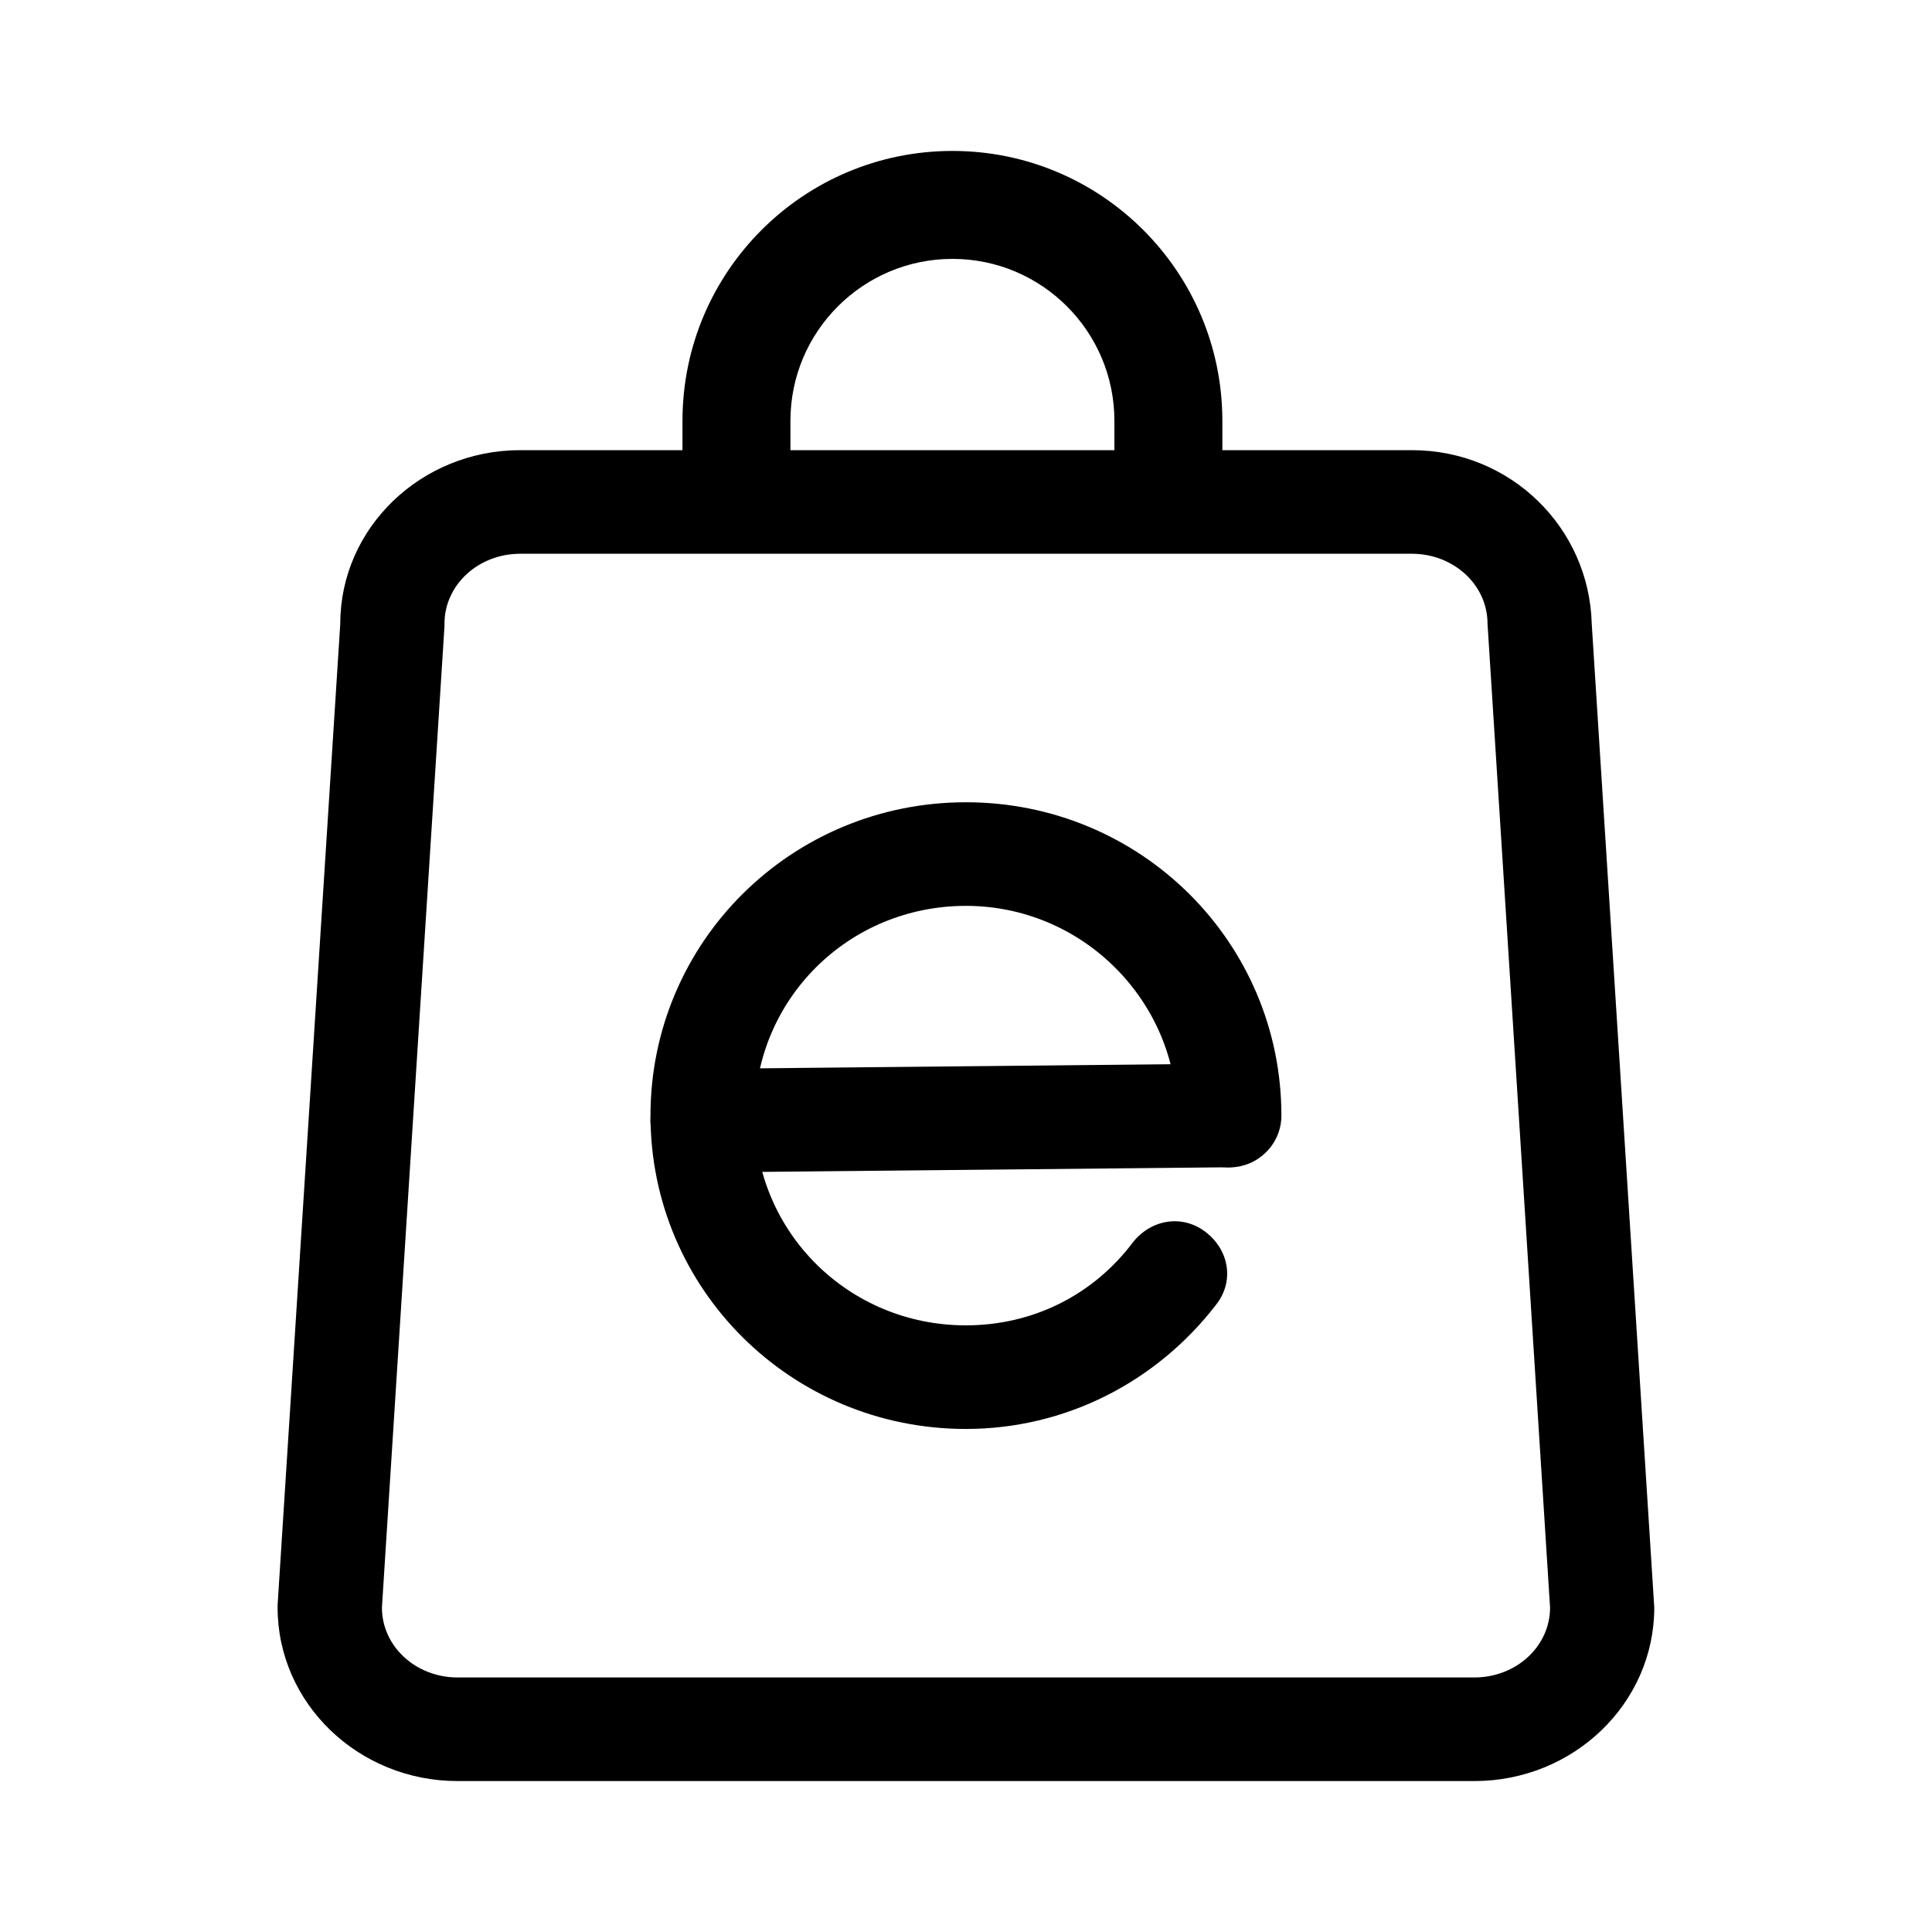 <svg width="16" height="16" viewBox="0 0 16 16" fill="none" xmlns="http://www.w3.org/2000/svg">
<path d="M12.21 14.75H3.789C2.969 14.75 2.299 14.107 2.299 13.313V13.292L2.818 5.165C2.818 4.372 3.487 3.728 4.308 3.728H11.692C12.513 3.728 13.161 4.372 13.182 5.165L13.7 13.313C13.7 14.107 13.031 14.75 12.21 14.75ZM3.163 13.313C3.163 13.635 3.444 13.892 3.789 13.892H12.21C12.556 13.892 12.837 13.635 12.837 13.313L12.319 5.165C12.319 4.843 12.038 4.586 11.692 4.586H4.308C3.962 4.586 3.681 4.843 3.681 5.165V5.186L3.163 13.313Z" fill="black"/>
<path d="M5.818 9.71C5.581 9.71 5.387 9.517 5.387 9.281C5.387 9.045 5.581 8.852 5.818 8.852L10.159 8.809C10.396 8.809 10.591 9.002 10.591 9.238C10.591 9.474 10.396 9.667 10.159 9.667L5.818 9.71Z" fill="black"/>
<path d="M7.999 11.834C6.553 11.834 5.387 10.676 5.387 9.239C5.387 7.802 6.553 6.644 7.999 6.644C9.446 6.644 10.612 7.802 10.612 9.239C10.612 9.475 10.418 9.668 10.18 9.668C9.943 9.668 9.748 9.475 9.748 9.239C9.748 8.295 8.971 7.502 7.999 7.502C7.028 7.502 6.25 8.274 6.25 9.239C6.25 10.204 7.028 10.976 7.999 10.976C8.561 10.976 9.058 10.719 9.381 10.29C9.533 10.097 9.792 10.054 9.986 10.204C10.18 10.354 10.223 10.611 10.072 10.804C9.576 11.448 8.82 11.834 7.999 11.834Z" fill="black"/>
<path fill-rule="evenodd" clip-rule="evenodd" d="M9.229 3.485V3.933H6.546V3.485C6.546 2.745 7.147 2.144 7.888 2.144C8.628 2.144 9.229 2.745 9.229 3.485ZM5.652 3.485C5.652 2.251 6.653 1.25 7.888 1.25C9.122 1.25 10.123 2.251 10.123 3.485V3.933V3.933H5.652V3.933V3.485Z" fill="black"/>
</svg>

